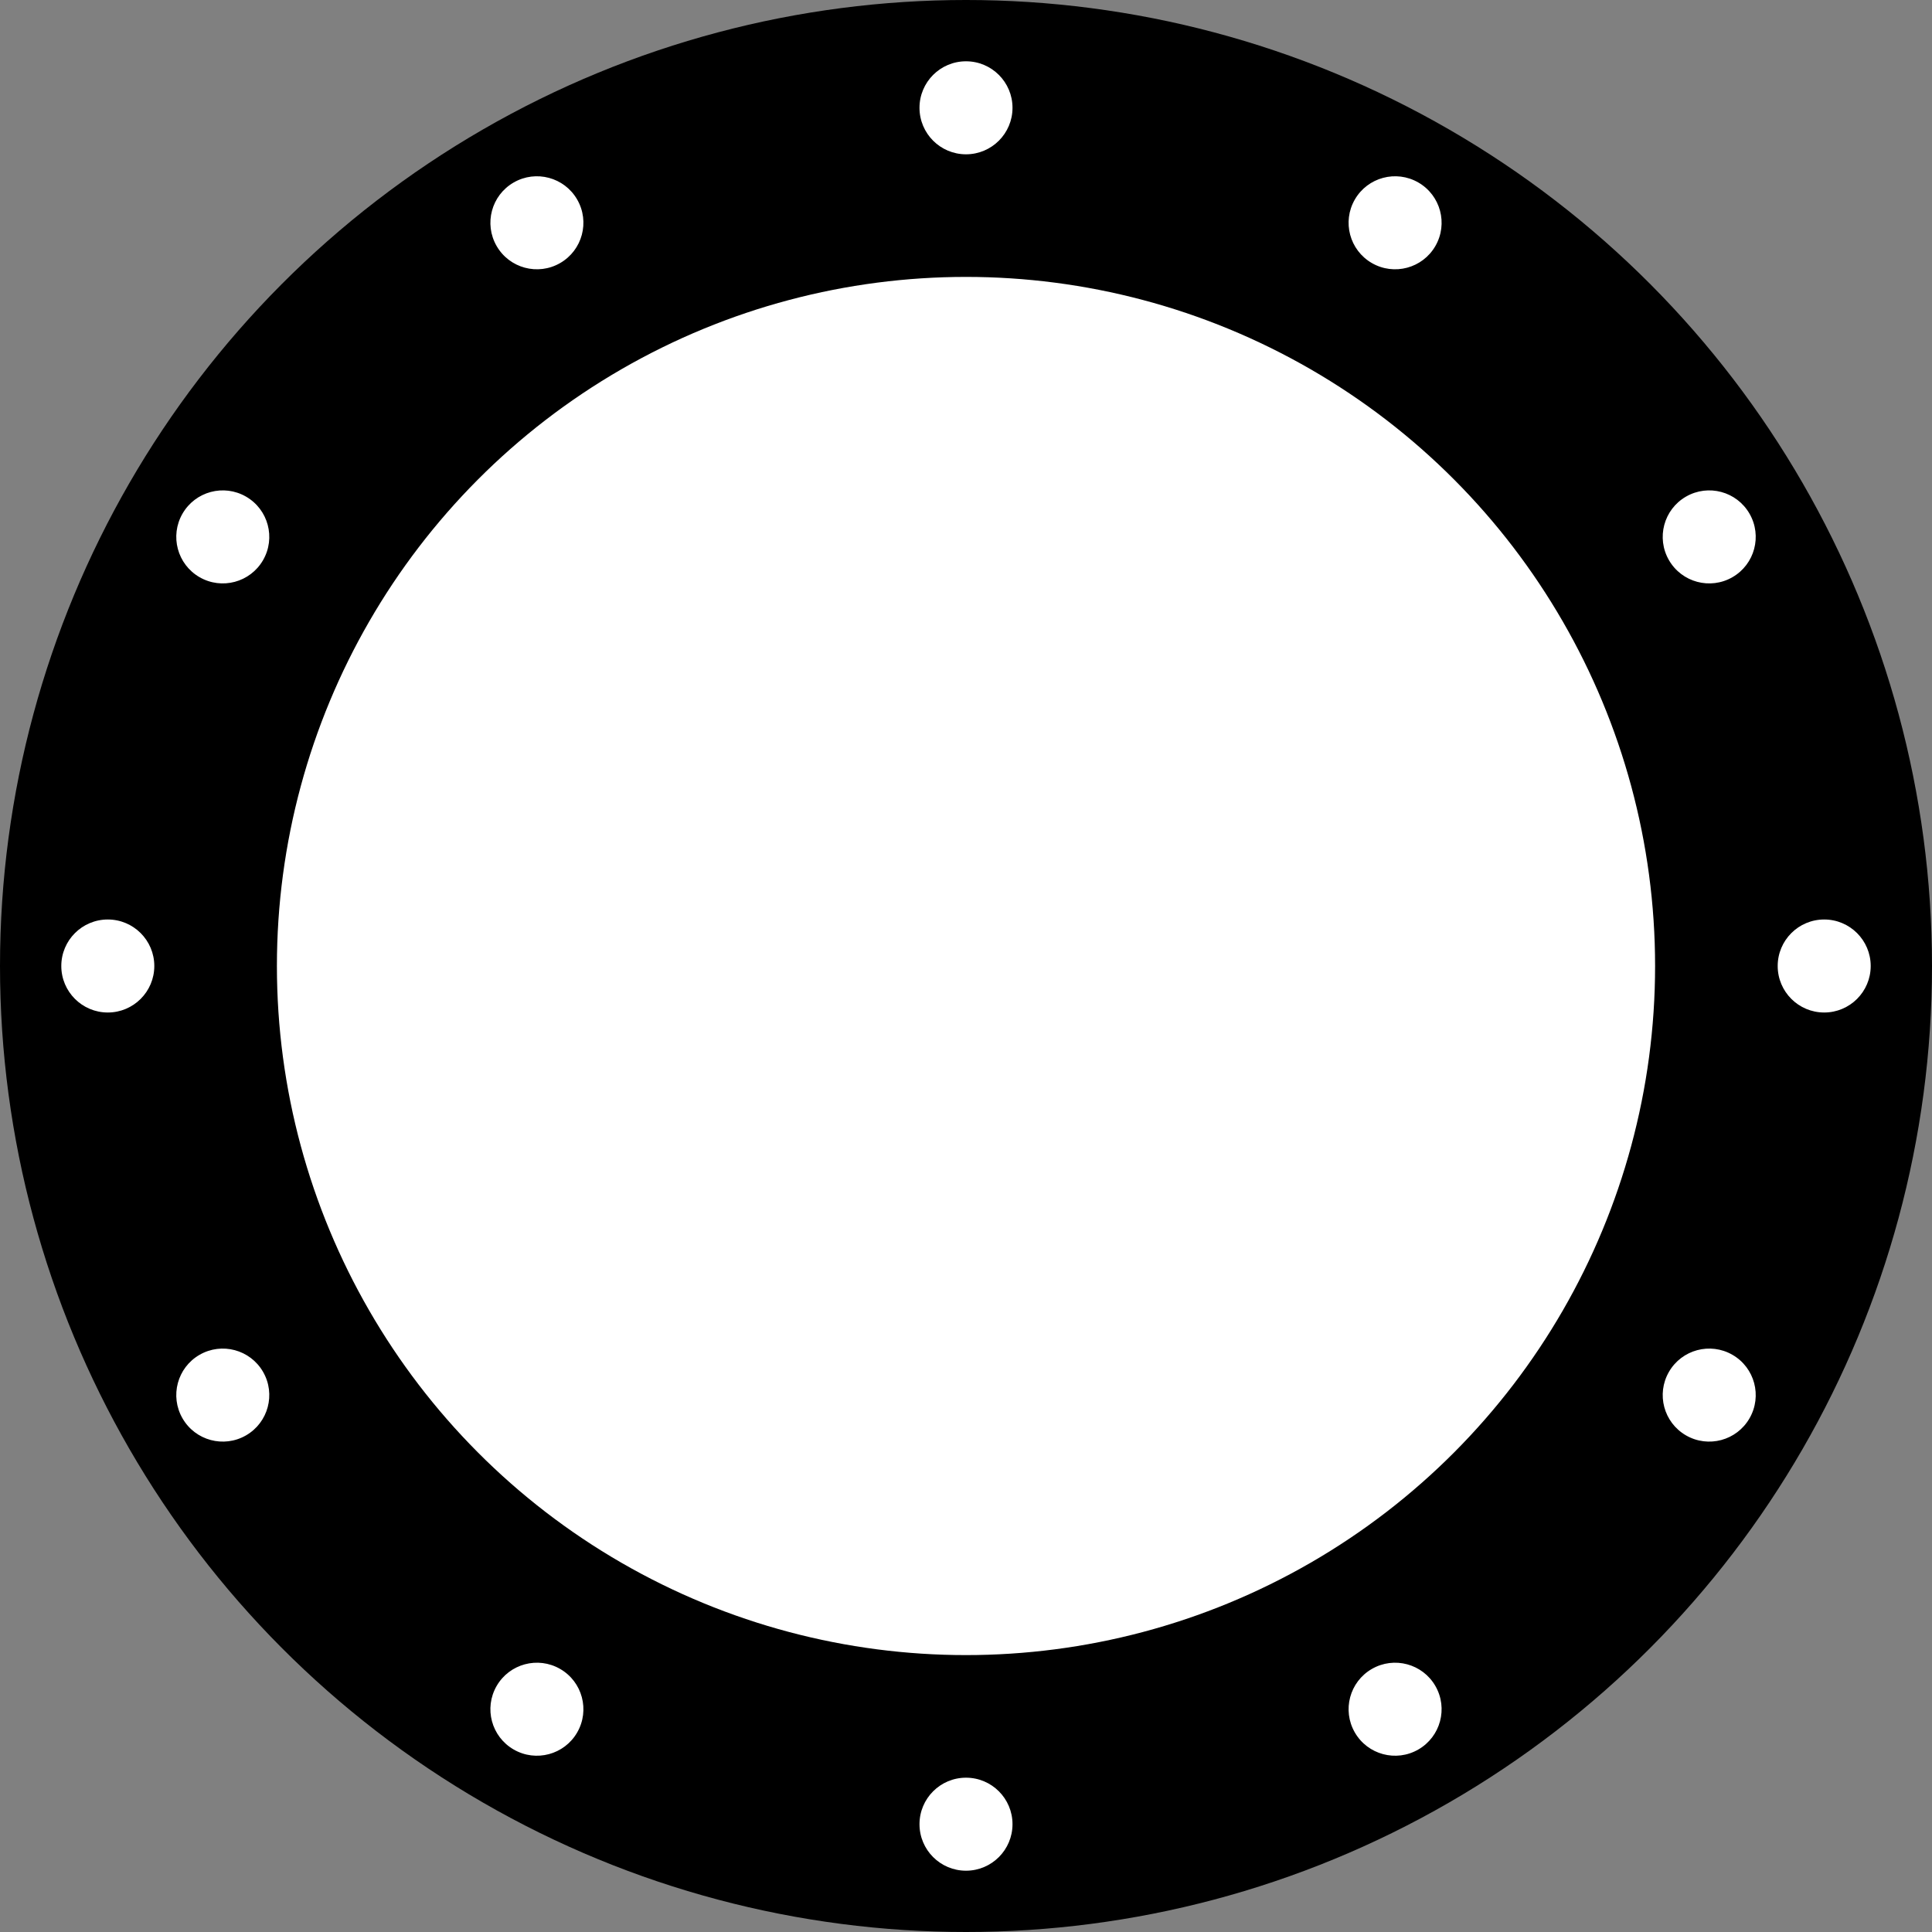 <?xml version="1.0" encoding="UTF-8" standalone="no"?>
<!-- Created with Inkscape (http://www.inkscape.org/) -->

<svg
   width="457mm"
   height="457mm"
   viewBox="0 0 457 457"
   version="1.1"
   id="svg5"
   inkscape:version="1.1.1 (3bf5ae0d25, 2021-09-20)"
   sodipodi:docname="300_457_326.svg"
   xmlns:inkscape="http://www.inkscape.org/namespaces/inkscape"
   xmlns:sodipodi="http://sodipodi.sourceforge.net/DTD/sodipodi-0.dtd"
   xmlns="http://www.w3.org/2000/svg"
   xmlns:svg="http://www.w3.org/2000/svg">
  <rect x="0" y="0" width="457" height="457" fill="#808080" stroke="none"/>
  <sodipodi:namedview
     id="namedview7"
     pagecolor="#ffffff"
     bordercolor="#cccccc"
     borderopacity="1"
     inkscape:pageshadow="0"
     inkscape:pageopacity="1"
     inkscape:pagecheckerboard="0"
     inkscape:document-units="mm"
     showgrid="false"
     inkscape:zoom="0.35455254"
     inkscape:cx="384.99231"
     inkscape:cy="830.62443"
     inkscape:window-width="1920"
     inkscape:window-height="1051"
     inkscape:window-x="-9"
     inkscape:window-y="-9"
     inkscape:window-maximized="1"
     inkscape:current-layer="layer1"
     fit-margin-top="0"
     fit-margin-left="0"
     fit-margin-right="0"
     fit-margin-bottom="0" />
  <defs
     id="defs2" />
  <g
     inkscape:label="Layer 1"
     inkscape:groupmode="layer"
     id="layer1"
     transform="translate(9.105,-16.166)">
    <g
       id="g5620">
      <circle
         style="fill:#000000;stroke-width:0"
         id="path31"
         cx="219.395"
         cy="244.666"
         r="228.5" />
      <circle
         style="fill:#ffffff;stroke-width:0"
         id="path176"
         cx="219.395"
         cy="244.666"
         r="163" />
      <circle
         style="fill:#ffffff;stroke-width:0"
         id="circle4442"
         cx="219.395"
         cy="447.666"
         r="11" />
      <circle
         style="fill:#ffffff;stroke-width:0"
         id="circle5480"
         cx="219.395"
         cy="41.666"
         r="11" />
      <circle
         style="fill:#ffffff;stroke-width:0"
         id="circle5486"
         cx="244.666"
         cy="-16.395"
         r="11"
         transform="rotate(90)" />
      <circle
         style="fill:#ffffff;stroke-width:0"
         id="circle5488"
         cx="244.666"
         cy="-422.395"
         r="11"
         transform="rotate(90)" />
      <circle
         style="fill:#ffffff;stroke-width:0"
         id="circle5500"
         cx="312.335"
         cy="305.189"
         r="11"
         transform="rotate(30)" />
      <circle
         style="fill:#ffffff;stroke-width:0"
         id="circle5502"
         cx="312.335"
         cy="-100.811"
         r="11"
         transform="rotate(30)" />
      <circle
         style="fill:#ffffff;stroke-width:0"
         id="circle5506"
         cx="102.189"
         cy="-109.335"
         r="11"
         transform="rotate(120)" />
      <circle
         style="fill:#ffffff;stroke-width:0"
         id="circle5508"
         cx="102.189"
         cy="-515.335"
         r="11"
         transform="rotate(120)" />
      <circle
         style="fill:#ffffff;stroke-width:0"
         id="circle5514"
         cx="321.584"
         cy="135.331"
         r="11"
         transform="rotate(60)" />
      <circle
         style="fill:#ffffff;stroke-width:0"
         id="circle5516"
         cx="321.584"
         cy="-270.669"
         r="11"
         transform="rotate(60)" />
      <circle
         style="fill:#ffffff;stroke-width:0"
         id="circle5520"
         cx="-67.669"
         cy="-118.584"
         r="11"
         transform="rotate(150)" />
      <circle
         style="fill:#ffffff;stroke-width:0"
         id="circle5522"
         cx="-67.669"
         cy="-524.584"
         r="11"
         transform="rotate(150)" />
    </g>
  </g>
</svg>

